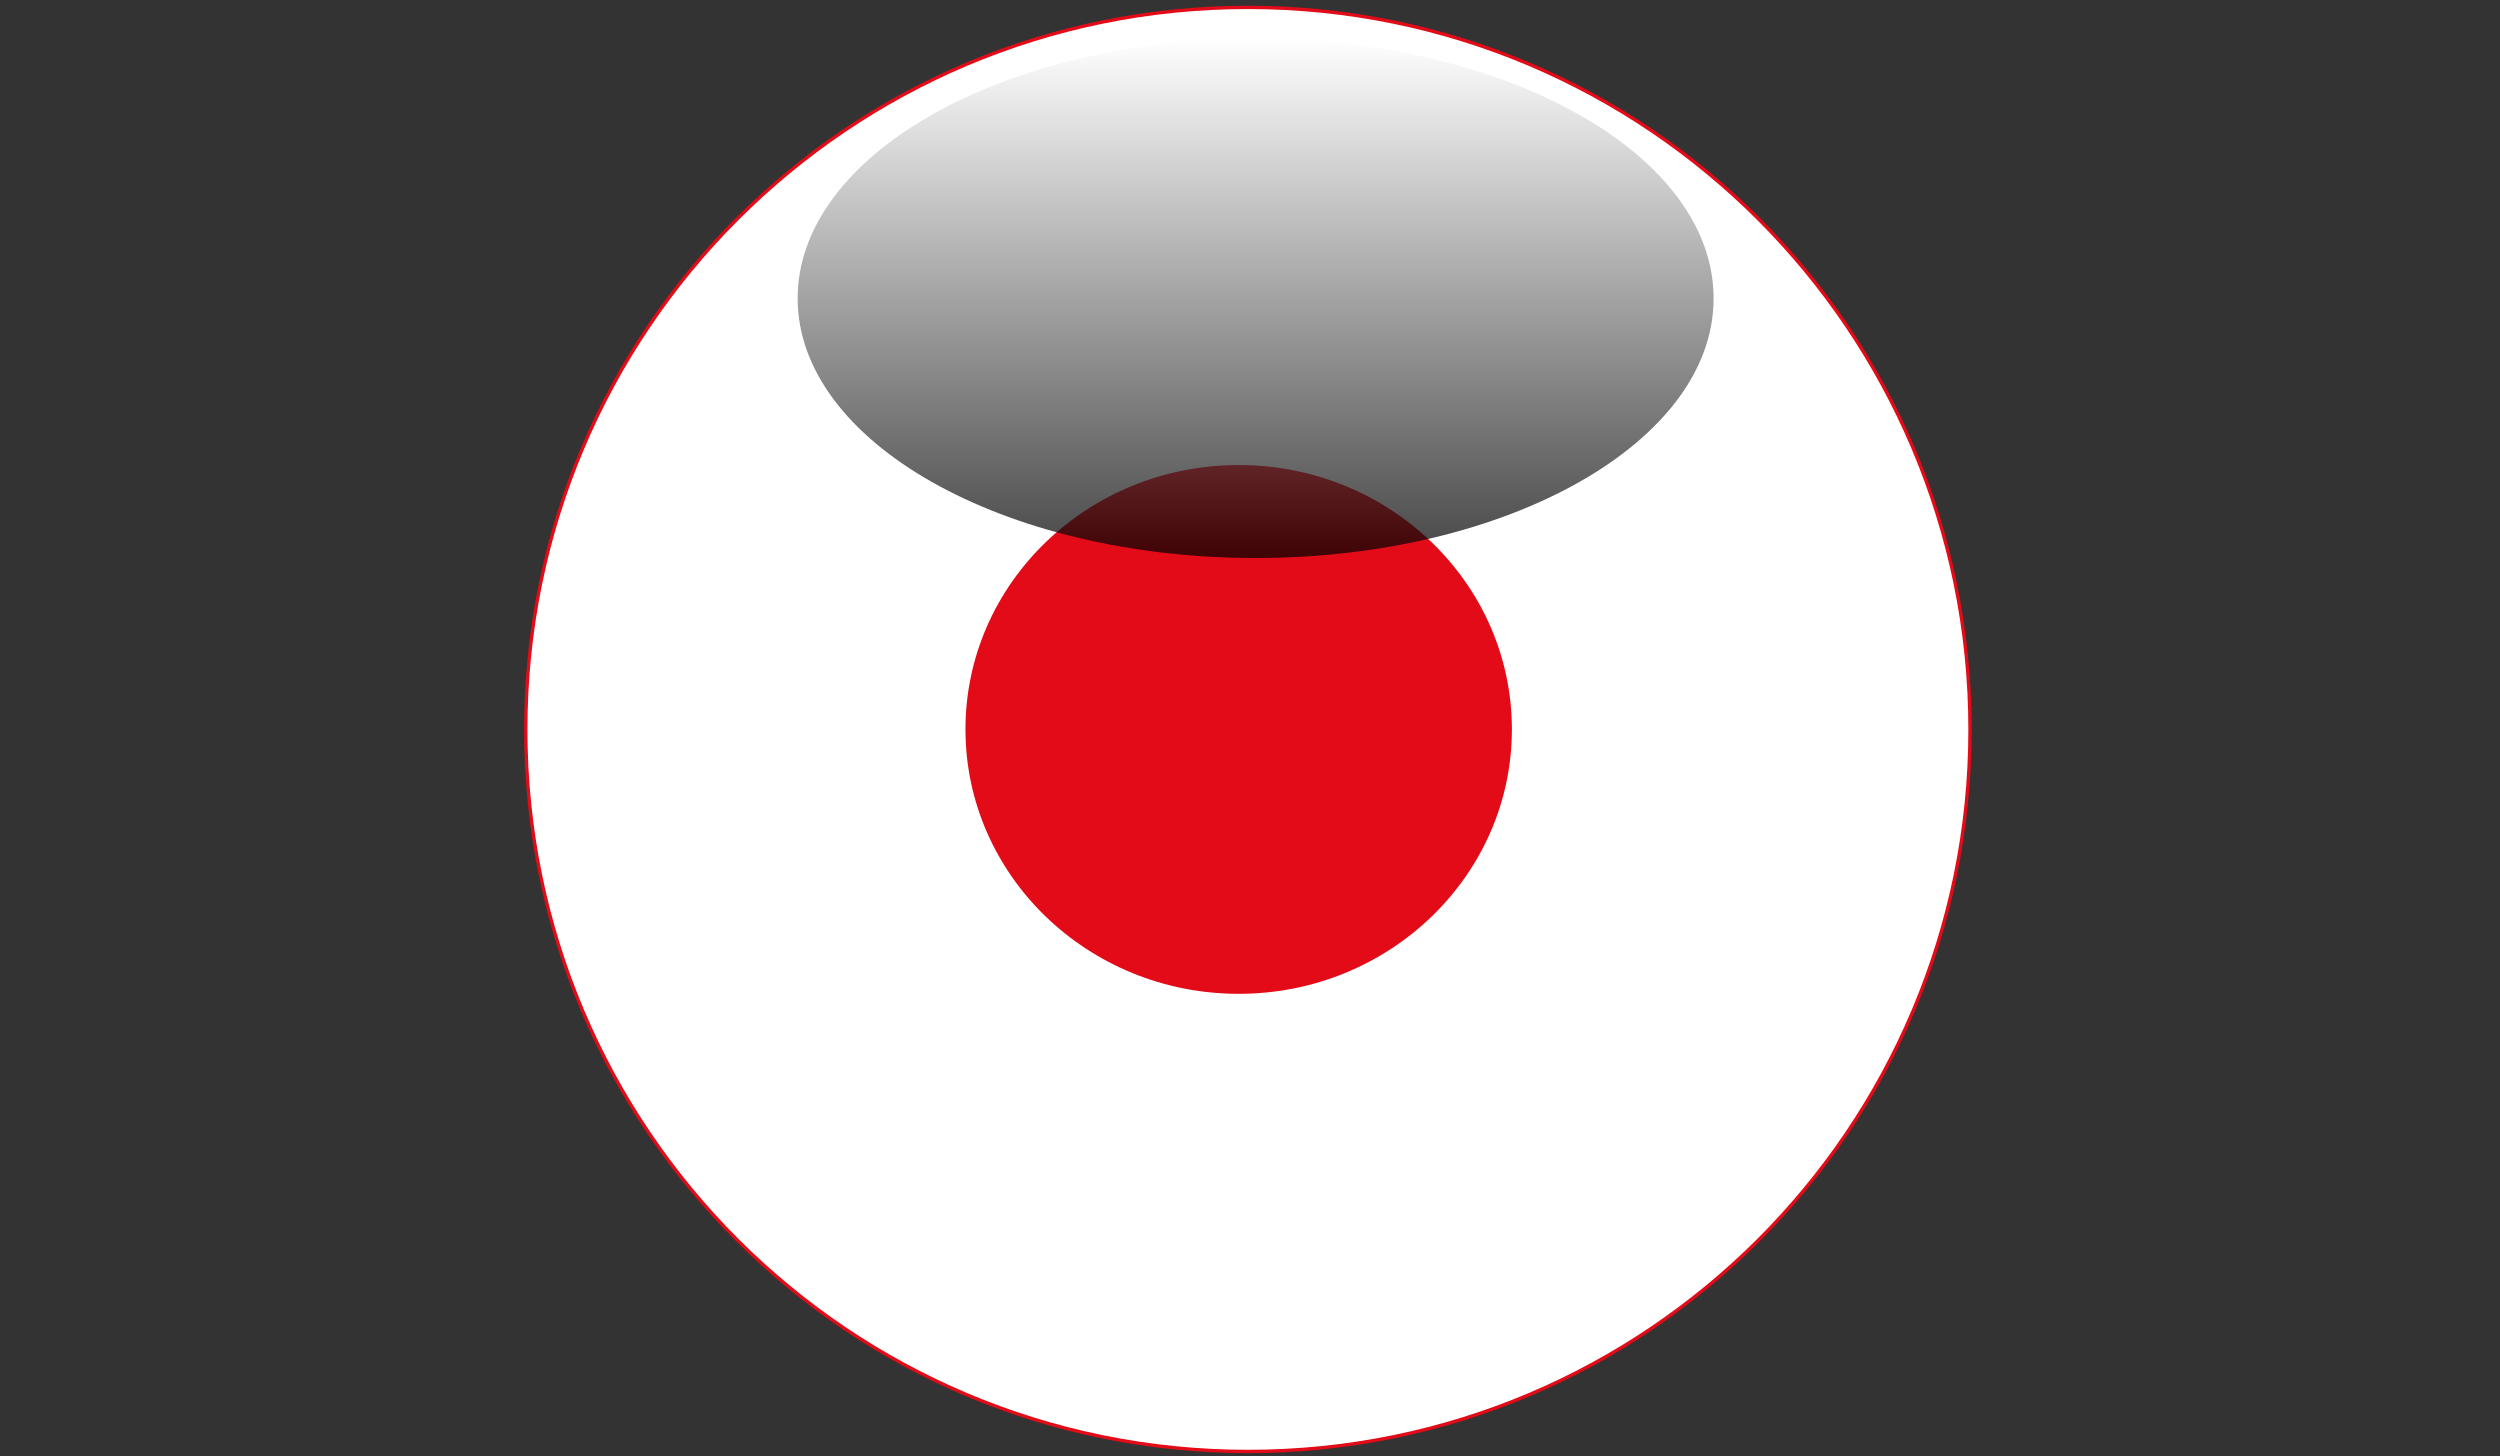 <?xml version="1.0" encoding="UTF-8"?><svg xmlns="http://www.w3.org/2000/svg" width="148.97" height="86.77" xmlns:xlink="http://www.w3.org/1999/xlink" viewBox="0 0 148.97 86.77"><rect x="0" y="0" width="148.97" height="86.77" fill="#333333" stroke="none"/><defs><linearGradient id="b" x1="74.82" y1="2.31" x2="74.82" y2="33.25" gradientUnits="userSpaceOnUse"><stop offset="0" stop-color="#fff"/><stop offset="1" stop-color="#000"/></linearGradient></defs><g style="isolation:isolate;"><g id="a"><path d="m74.36.44C50.59.44,31.33,19.7,31.33,43.47s19.26,43.02,43.03,43.02,43.03-19.26,43.03-43.02S98.12.44,74.36.44Z" style="fill:#fff; stroke:#e20b17; stroke-miterlimit:10; stroke-width:.2px;"/><path d="m90.09,43.46c0,8.7-7.29,15.76-16.28,15.76s-16.28-7.06-16.28-15.76,7.29-15.75,16.28-15.75,16.28,7.05,16.28,15.75Z" style="fill:#e20b17;"/><path d="m102.11,17.78c0,8.54-12.22,15.47-27.29,15.47s-27.29-6.93-27.29-15.47,12.22-15.47,27.29-15.47,27.29,6.93,27.29,15.47Z" style="fill:url(#b); mix-blend-mode:screen; opacity:.72;"/></g></g></svg>